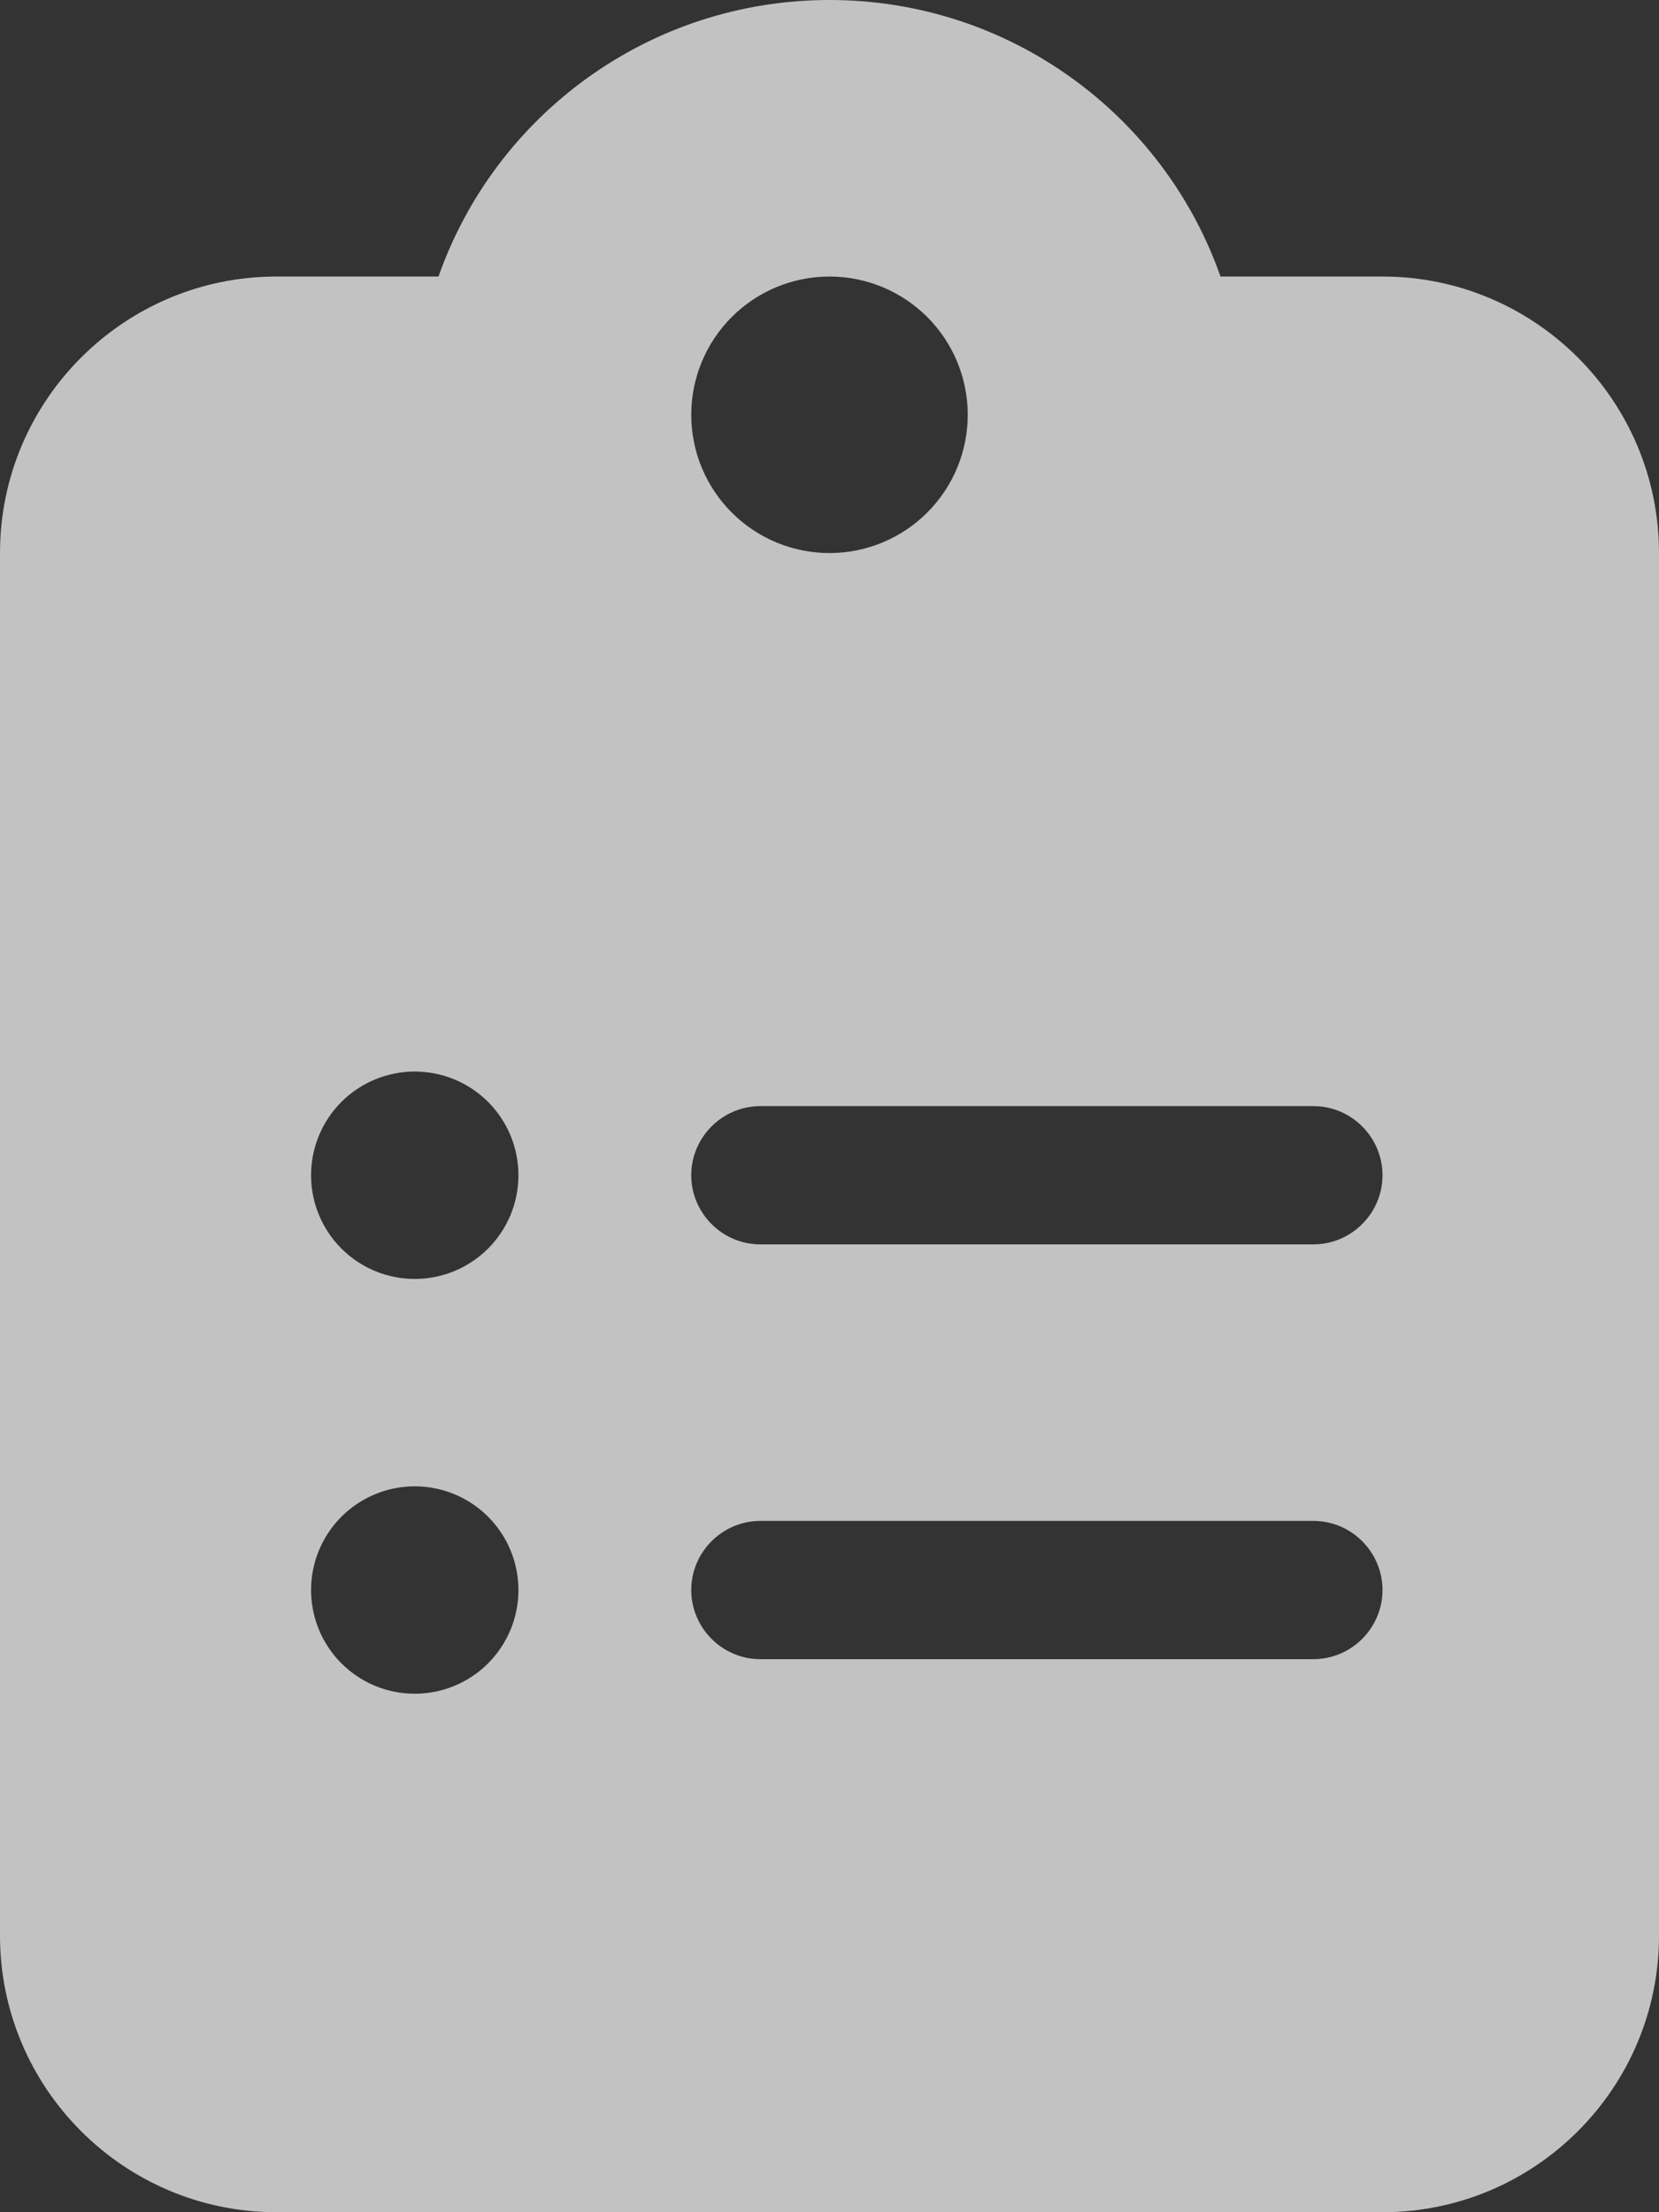 <svg width="60" height="80" viewBox="0 0 60 80" fill="none" xmlns="http://www.w3.org/2000/svg">
<rect x="0" y="0" width="60" height="80" fill="#333333" stroke="none"/>
<path id="&#236;&#163;&#188;&#235;&#172;&#184;&#235;&#130;&#180;&#236;&#151;&#173;" d="M30 0C23.469 0 17.906 4.172 15.859 10H10C4.484 10 0 14.484 0 20V70C0 75.516 4.484 80 10 80H50C55.516 80 60 75.516 60 70V20C60 14.484 55.516 10 50 10H44.141C42.094 4.172 36.531 0 30 0ZM30 10C31.326 10 32.598 10.527 33.535 11.464C34.473 12.402 35 13.674 35 15C35 16.326 34.473 17.598 33.535 18.535C32.598 19.473 31.326 20 30 20C28.674 20 27.402 19.473 26.465 18.535C25.527 17.598 25 16.326 25 15C25 13.674 25.527 12.402 26.465 11.464C27.402 10.527 28.674 10 30 10ZM11.25 42.5C11.25 41.505 11.645 40.552 12.348 39.848C13.052 39.145 14.005 38.75 15 38.75C15.995 38.75 16.948 39.145 17.652 39.848C18.355 40.552 18.75 41.505 18.75 42.5C18.75 43.495 18.355 44.448 17.652 45.152C16.948 45.855 15.995 46.25 15 46.25C14.005 46.25 13.052 45.855 12.348 45.152C11.645 44.448 11.25 43.495 11.25 42.5ZM27.5 40H47.5C48.875 40 50 41.125 50 42.5C50 43.875 48.875 45 47.5 45H27.5C26.125 45 25 43.875 25 42.5C25 41.125 26.125 40 27.5 40ZM11.25 57.5C11.25 56.505 11.645 55.552 12.348 54.848C13.052 54.145 14.005 53.75 15 53.75C15.995 53.75 16.948 54.145 17.652 54.848C18.355 55.552 18.75 56.505 18.75 57.5C18.75 58.495 18.355 59.448 17.652 60.152C16.948 60.855 15.995 61.25 15 61.25C14.005 61.25 13.052 60.855 12.348 60.152C11.645 59.448 11.25 58.495 11.25 57.5ZM25 57.5C25 56.125 26.125 55 27.5 55H47.5C48.875 55 50 56.125 50 57.5C50 58.875 48.875 60 47.5 60H27.5C26.125 60 25 58.875 25 57.5Z" fill="white" fill-opacity="0.7"/>
</svg>
